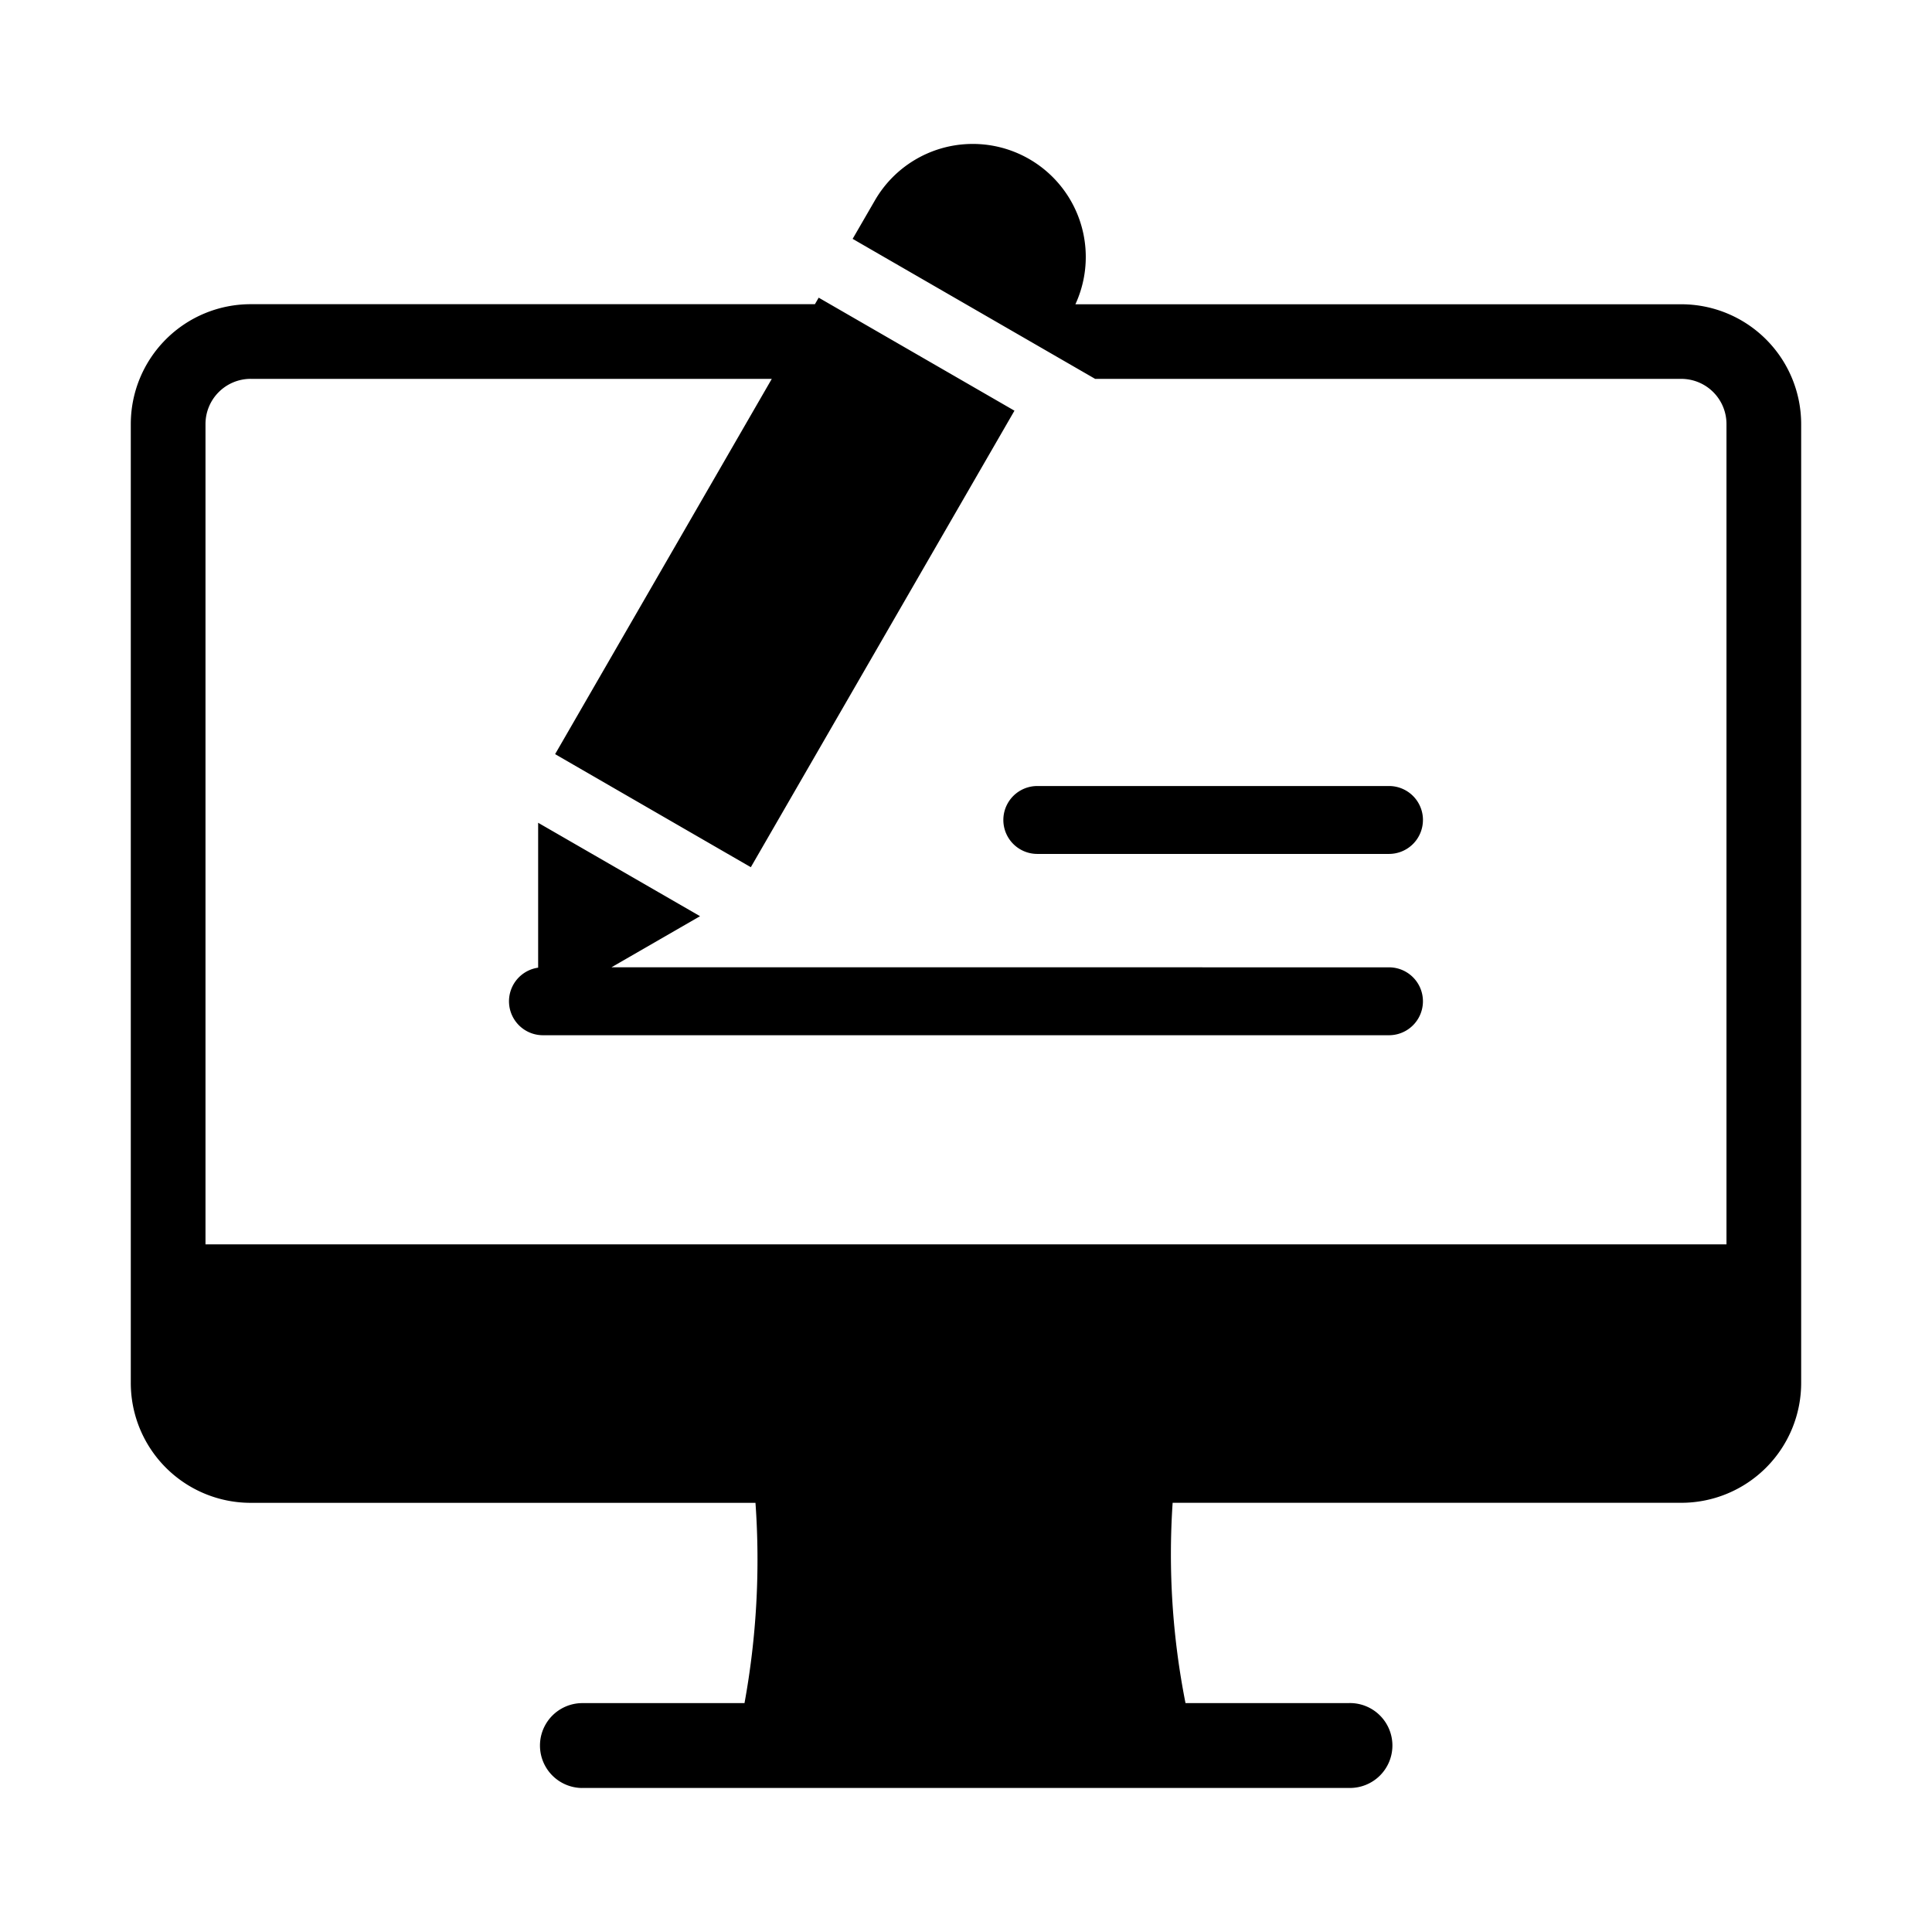 <svg xmlns="http://www.w3.org/2000/svg" width="96" height="96" viewBox="0 0 96 96">
  <g id="Group_369" data-name="Group 369" transform="translate(-2143 -2957)">
    <g id="Rectangle_114" data-name="Rectangle 114" transform="translate(2143 2957)" fill="#fff" stroke="#707070" stroke-width="1" opacity="0">
      <rect width="96" height="96" stroke="none"/>
      <rect x="0.5" y="0.5" width="95" height="95" fill="none"/>
    </g>
    <path id="writing" d="M32.395,95.571a2.109,2.109,0,0,1,0-4.217h8.1a39.673,39.673,0,0,0,.545-9.952H15.959A5.958,5.958,0,0,1,10,75.443V27.8a5.958,5.958,0,0,1,5.958-5.958H43.994l.187-.324,9.728,5.616-13.1,22.684L31.084,44.2,41.851,25.552H15.959A2.246,2.246,0,0,0,13.712,27.8V68.558H89.289V27.8a2.245,2.245,0,0,0-2.247-2.247H57.918l-12.05-6.957,1.1-1.9a5.616,5.616,0,0,1,9.969,5.15H87.042A5.958,5.958,0,0,1,93,27.8V75.443A5.958,5.958,0,0,1,87.042,81.4H61.769a38.049,38.049,0,0,0,.639,9.952h8.126a2.109,2.109,0,1,1,0,4.217H32.395Zm41.812-48.1a1.686,1.686,0,0,0-1.687-1.687H55.044a1.687,1.687,0,1,0,0,3.374H72.519A1.686,1.686,0,0,0,74.206,47.471ZM33.886,54.79l4.4-2.538L30.241,47.61v7.2a1.687,1.687,0,0,0,.241,3.357H72.519a1.687,1.687,0,1,0,0-3.374Z" transform="translate(2139.499 2950.273)" fill-rule="evenodd"/>
  </g>
</svg>
